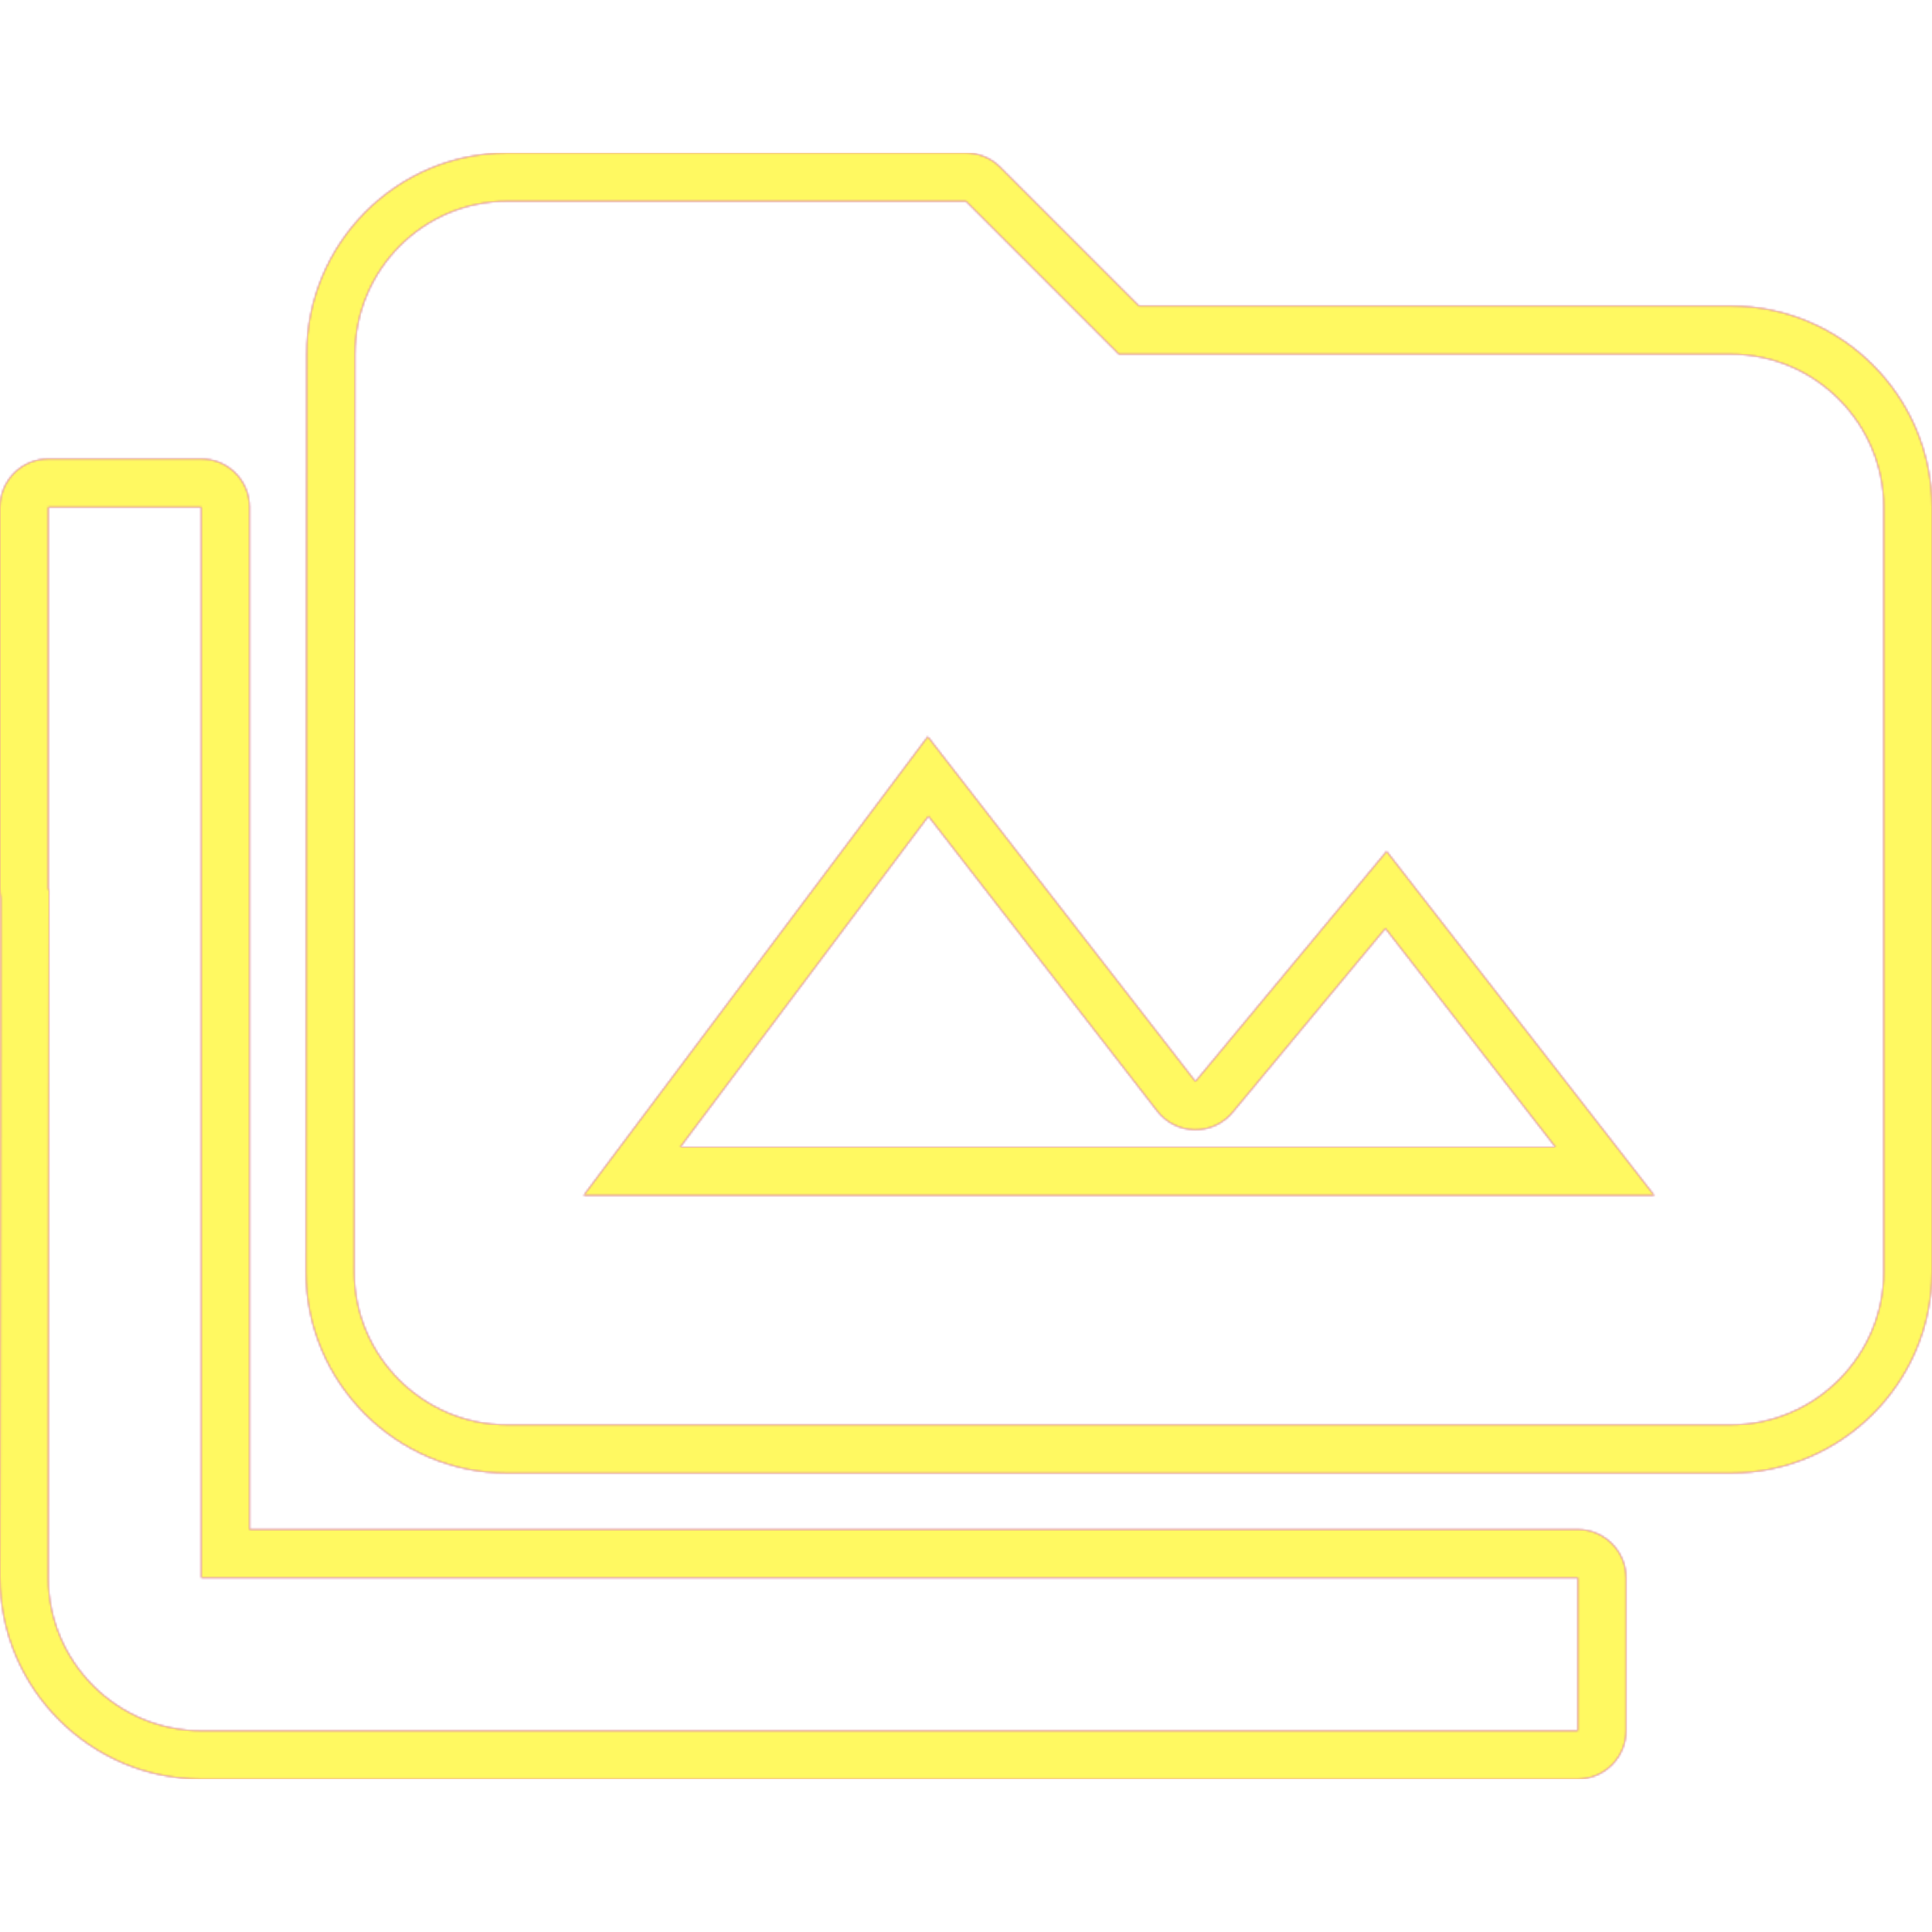 <svg version="1.1" xmlns="http://www.w3.org/2000/svg" xmlns:xlink="http://www.w3.org/1999/xlink" viewBox="0,0,1024,1024">
	<!-- Color names: teamapps-color-1, teamapps-color-2, teamapps-color-3 -->
	<desc>perm_media icon - Licensed under Apache License v2.0 (http://www.apache.org/licenses/LICENSE-2.0) - Created with Iconfu.com - Derivative work of Material icons (Copyright Google Inc.)</desc>
	<defs>
		<linearGradient x1="0" y1="1024" x2="1024" y2="0" id="color-a0Bp8WcV" gradientUnits="userSpaceOnUse">
			<stop offset="0.2" stop-color="#000000"/>
			<stop offset="0.8" stop-color="#ffffff"/>
		</linearGradient>
		<radialGradient cx="0" cy="0" r="1448.15" id="color-nL9fpqgG" gradientUnits="userSpaceOnUse">
			<stop offset="0.08" stop-color="#ffffff"/>
			<stop offset="1" stop-color="#000000"/>
		</radialGradient>
		<filter id="filter-I8ep2UuV" color-interpolation-filters="sRGB">
			<feOffset/>
		</filter>
		<mask id="mask-07NPpjch">
			<path d="M836.26,810.66c14.14,0 25.6,11.46 25.6,25.6v81.07c0,14.14 -11.46,25.6 -25.6,25.6h-729.6c-58.73,0 -106.66,-47.95 -106.66,-106.67l0.4,-360.27c-0.27,-1.48 -0.4,-3 -0.4,-4.53v-202.66c0,-14.14 11.46,-25.6 25.6,-25.6h81.06c14.14,0 25.6,11.46 25.6,25.6v541.86zM1024,268.8v405.34c0,58.72 -47.94,106.66 -106.66,106.66h-648.54c-58.72,0 -106.66,-47.94 -106.66,-106.66l0.4,-486.42c0,-58.55 47.37,-106.65 106.26,-106.65h243.2c6.79,0 13.3,2.7 18.1,7.5l73.57,73.57h313.67c58.72,0 106.66,47.94 106.66,106.66zM734.28,492.06l-80.99,97.51c-4.96,5.97 -12.36,9.37 -20.12,9.24c-7.76,-0.13 -15.04,-3.77 -19.8,-9.9l-121.29,-156.3l-131.55,175.4h463.92zM917.34,187.74h-324.27l-81.06,-81.07h-243.2c-44.58,0 -80.66,36.49 -80.66,81.07l-0.4,486.4c0,44.58 36.48,81.06 81.06,81.06h648.54c44.58,0 81.06,-36.48 81.06,-81.06v-405.34c0,-44.58 -36.48,-81.06 -81.06,-81.06zM106.66,268.8h-81.06v202.66h0.41l-0.41,364.8c0,44.58 36.48,81.07 81.06,81.07h729.6v-81.07h-729.6zM309.34,633.6l182.4,-243.2l141.86,182.81l101.34,-122.01l141.86,182.4z" fill="#ffffff"/>
		</mask>
		<mask id="mask-429mviK6">
			<path d="M836.26,810.66c14.14,0 25.6,11.46 25.6,25.6v81.07c0,14.14 -11.46,25.6 -25.6,25.6h-729.6c-58.73,0 -106.66,-47.95 -106.66,-106.67l0.4,-360.27c-0.27,-1.48 -0.4,-3 -0.4,-4.53v-202.66c0,-14.14 11.46,-25.6 25.6,-25.6h81.06c14.14,0 25.6,11.46 25.6,25.6v541.86zM1024,268.8v405.34c0,58.72 -47.94,106.66 -106.66,106.66h-648.54c-58.72,0 -106.66,-47.94 -106.66,-106.66l0.4,-486.42c0,-58.55 47.37,-106.65 106.26,-106.65h243.2c6.79,0 13.3,2.7 18.1,7.5l73.57,73.57h313.67c58.72,0 106.66,47.94 106.66,106.66zM734.28,492.06l-80.99,97.51c-4.96,5.97 -12.36,9.37 -20.12,9.24c-7.76,-0.13 -15.04,-3.77 -19.8,-9.9l-121.29,-156.3l-131.55,175.4h463.92zM917.34,187.74h-324.27l-81.06,-81.07h-243.2c-44.58,0 -80.66,36.49 -80.66,81.07l-0.4,486.4c0,44.58 36.48,81.06 81.06,81.06h648.54c44.58,0 81.06,-36.48 81.06,-81.06v-405.34c0,-44.58 -36.48,-81.06 -81.06,-81.06zM106.66,268.8h-81.06v202.66h0.41l-0.41,364.8c0,44.58 36.48,81.07 81.06,81.07h729.6v-81.07h-729.6zM309.34,633.6l182.4,-243.2l141.86,182.81l101.34,-122.01l141.86,182.4z" fill="url(#color-nL9fpqgG)"/>
		</mask>
		<mask id="mask-PK7XhCTl">
			<rect fill="url(#color-a0Bp8WcV)" x="0" y="81.06" width="1024" height="861.87"/>
		</mask>
	</defs>
	<g fill="none" fill-rule="nonzero" style="mix-blend-mode: normal">
		<g mask="url(#mask-07NPpjch)">
			<g color="#ff0000" class="teamapps-color-2">
				<rect x="0" y="81.06" width="1024" height="861.87" fill="currentColor"/>
			</g>
			<g color="#bc13e0" class="teamapps-color-3" mask="url(#mask-PK7XhCTl)">
				<rect x="0" y="81.06" width="1024" height="861.87" fill="currentColor"/>
			</g>
		</g>
		<g filter="url(#filter-I8ep2UuV)" mask="url(#mask-429mviK6)">
			<g color="#fff961" class="teamapps-color-1">
				<rect x="0" y="81.06" width="1024" height="861.87" fill="currentColor"/>
			</g>
		</g>
	</g>
</svg>
